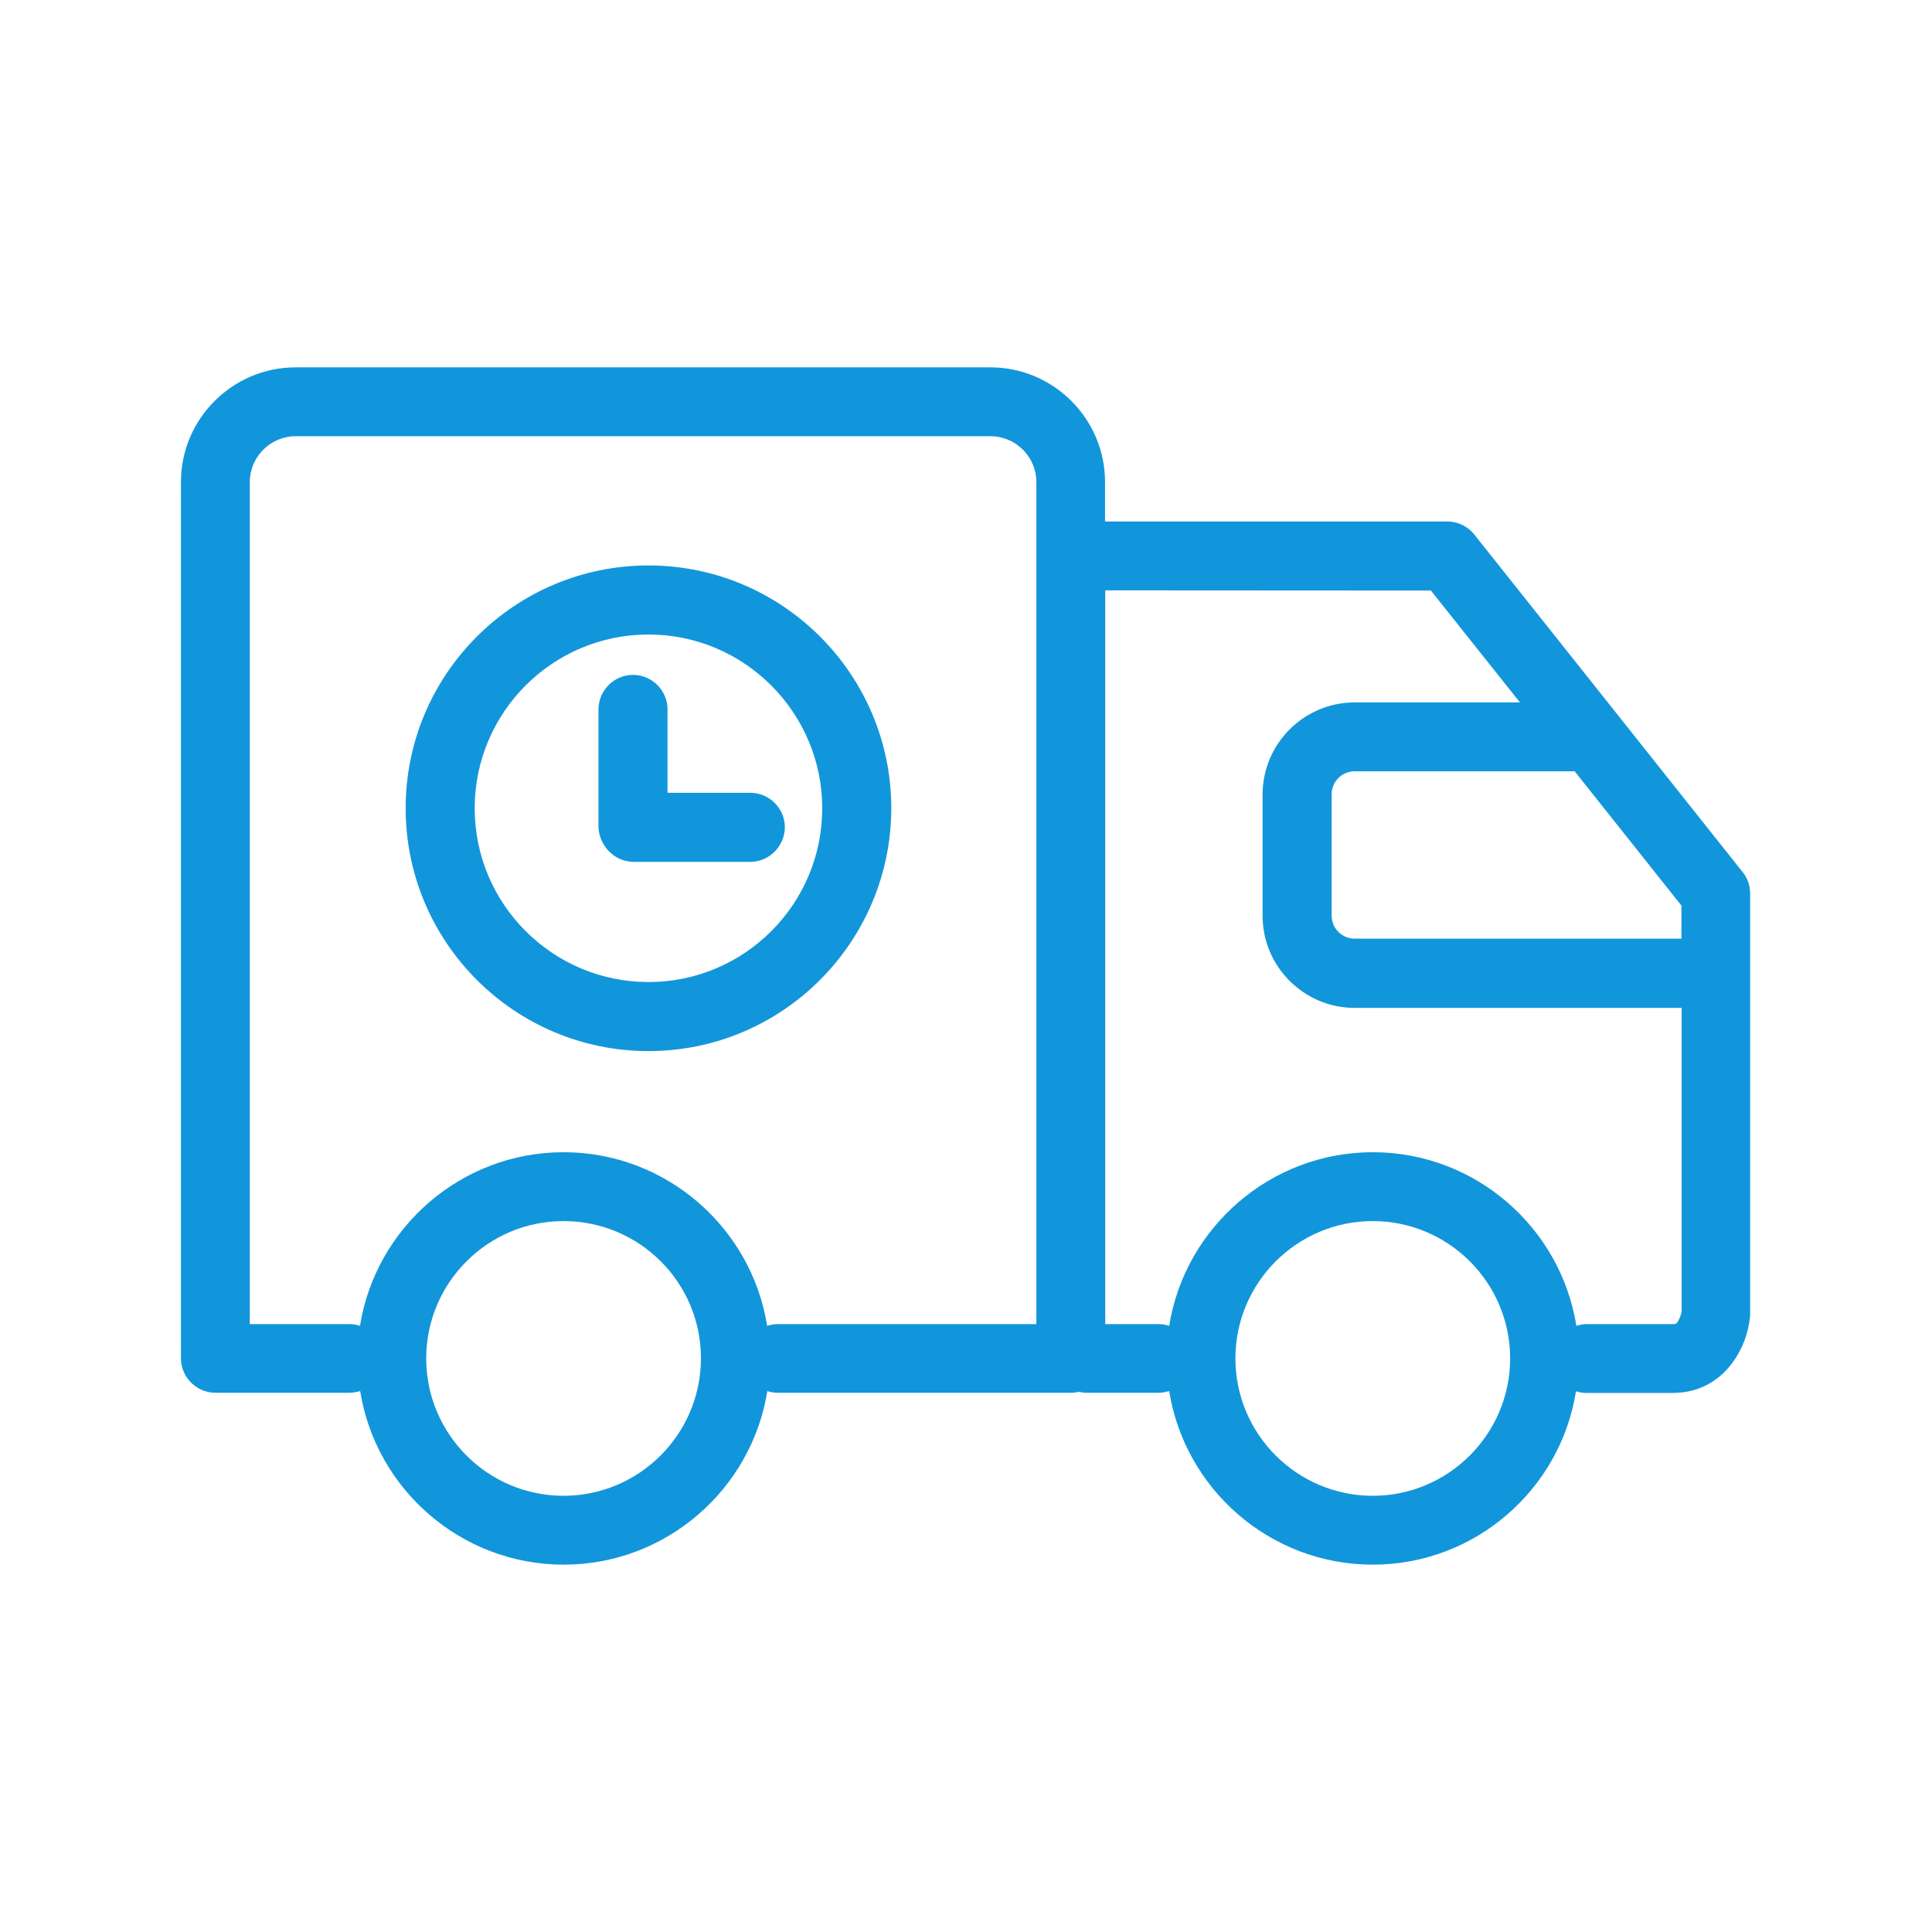 <?xml version="1.0" standalone="no"?><!DOCTYPE svg PUBLIC "-//W3C//DTD SVG 1.1//EN" "http://www.w3.org/Graphics/SVG/1.1/DTD/svg11.dtd"><svg t="1511962156476" class="icon" style="" viewBox="0 0 1024 1024" version="1.1" xmlns="http://www.w3.org/2000/svg" p-id="5976" xmlns:xlink="http://www.w3.org/1999/xlink" width="200" height="200"><defs><style type="text/css"></style></defs><path d="M727.6 829.3c-54.3 0-99.6-39.9-107.9-92-1.7 0.5-3.7 0.9-5.7 0.9h-38c-1.5 0-2.9-0.2-4.3-0.5-1.4 0.4-2.8 0.5-4.3 0.5H412.3c-1.9 0-3.8-0.3-5.6-0.9-8.3 52-53.6 92-107.9 92-54.3 0-99.6-39.9-107.9-92-1.7 0.5-3.7 0.9-5.7 0.9h-71c-10 0-18.3-8.2-18.3-18.3V255.5c0-33.5 27.3-60.8 60.8-60.8h368.2c33.5 0 60.8 27.3 60.8 60.8v20.9h181.4c5.6 0 10.9 2.6 14.3 6.9l66 83 76.3 96c2.6 3.2 3.9 7.2 3.9 11.3v222.9c0 0.5 0 1.1-0.1 1.7-1.5 16.1-13.7 40.1-41.1 40.1h-45.5c-1.9 0-3.8-0.3-5.6-0.9-8.2 52-53.4 91.9-107.7 91.9z m0-182.1c-40.2 0-72.8 32.7-72.8 72.8 0 40.2 32.7 72.8 72.8 72.8 40.1 0 72.8-32.7 72.8-72.8 0-40.2-32.7-72.8-72.8-72.8z m-428.9 0c-40.2 0-72.8 32.7-72.8 72.8 0 40.2 32.7 72.8 72.8 72.8 40.1 0 72.8-32.7 72.8-72.8 0.1-40.2-32.6-72.8-72.8-72.8z m287.1 54.6H614c2 0 3.8 0.3 5.7 0.9 8.3-52 53.6-92 107.9-92 54.3 0 99.6 39.9 107.9 92 1.7-0.5 3.6-0.9 5.6-0.9h45.5c1.5 0 2 0 3.1-2.1 0.9-1.6 1.4-3.6 1.6-4.4V534.2H718c-26.9 0-48.8-21.9-48.8-48.8v-64.3c0-26.9 21.9-48.8 48.8-48.8h87.6L758.4 313l-172.6-0.1v388.9z m-453.4 0h52.7c2 0 3.8 0.3 5.7 0.9 8.3-52 53.6-92 107.9-92 54.3 0 99.6 39.9 107.9 92 1.7-0.5 3.7-0.9 5.6-0.9h137.1V255.5c0-13.4-11-24.3-24.3-24.3H156.7c-13.4 0-24.3 11-24.3 24.3v446.3z m585.6-293c-6.8 0-12.2 5.5-12.2 12.2v64.3c0 6.8 5.5 12.2 12.2 12.2h173.2V480l-56.6-71.2H718z m0 0" p-id="5977" fill="#1296db"></path><path d="M343.7 557.1c-71 0-128.7-57.7-128.7-128.7 0-71 57.7-128.7 128.7-128.7 71 0 128.7 57.7 128.7 128.7-0.1 71-57.7 128.7-128.7 128.7z m0-220.8c-50.8 0-92.1 41.3-92.1 92.1s41.3 92.1 92.1 92.1c50.9 0 92.1-41.3 92.1-92.1 0-50.7-41.3-92.1-92.1-92.1z m0 0" p-id="5978" fill="#1296db"></path><path d="M335.5 456.1c-10 0-18.3-8.2-18.3-18.3V376c0-10 8.2-18.3 18.3-18.3 10 0 18.3 8.2 18.3 18.3v61.8c-0.1 10.1-8.2 18.3-18.3 18.3z m0 0" p-id="5979" fill="#1296db"></path><path d="M397.7 456.8h-61.8c-10 0-18.3-8.2-18.3-18.3 0-10 8.2-18.3 18.3-18.3h61.8c10 0 18.3 8.2 18.3 18.3-0.1 10-8.3 18.3-18.3 18.3z m0 0" p-id="5980" fill="#1296db"></path></svg>